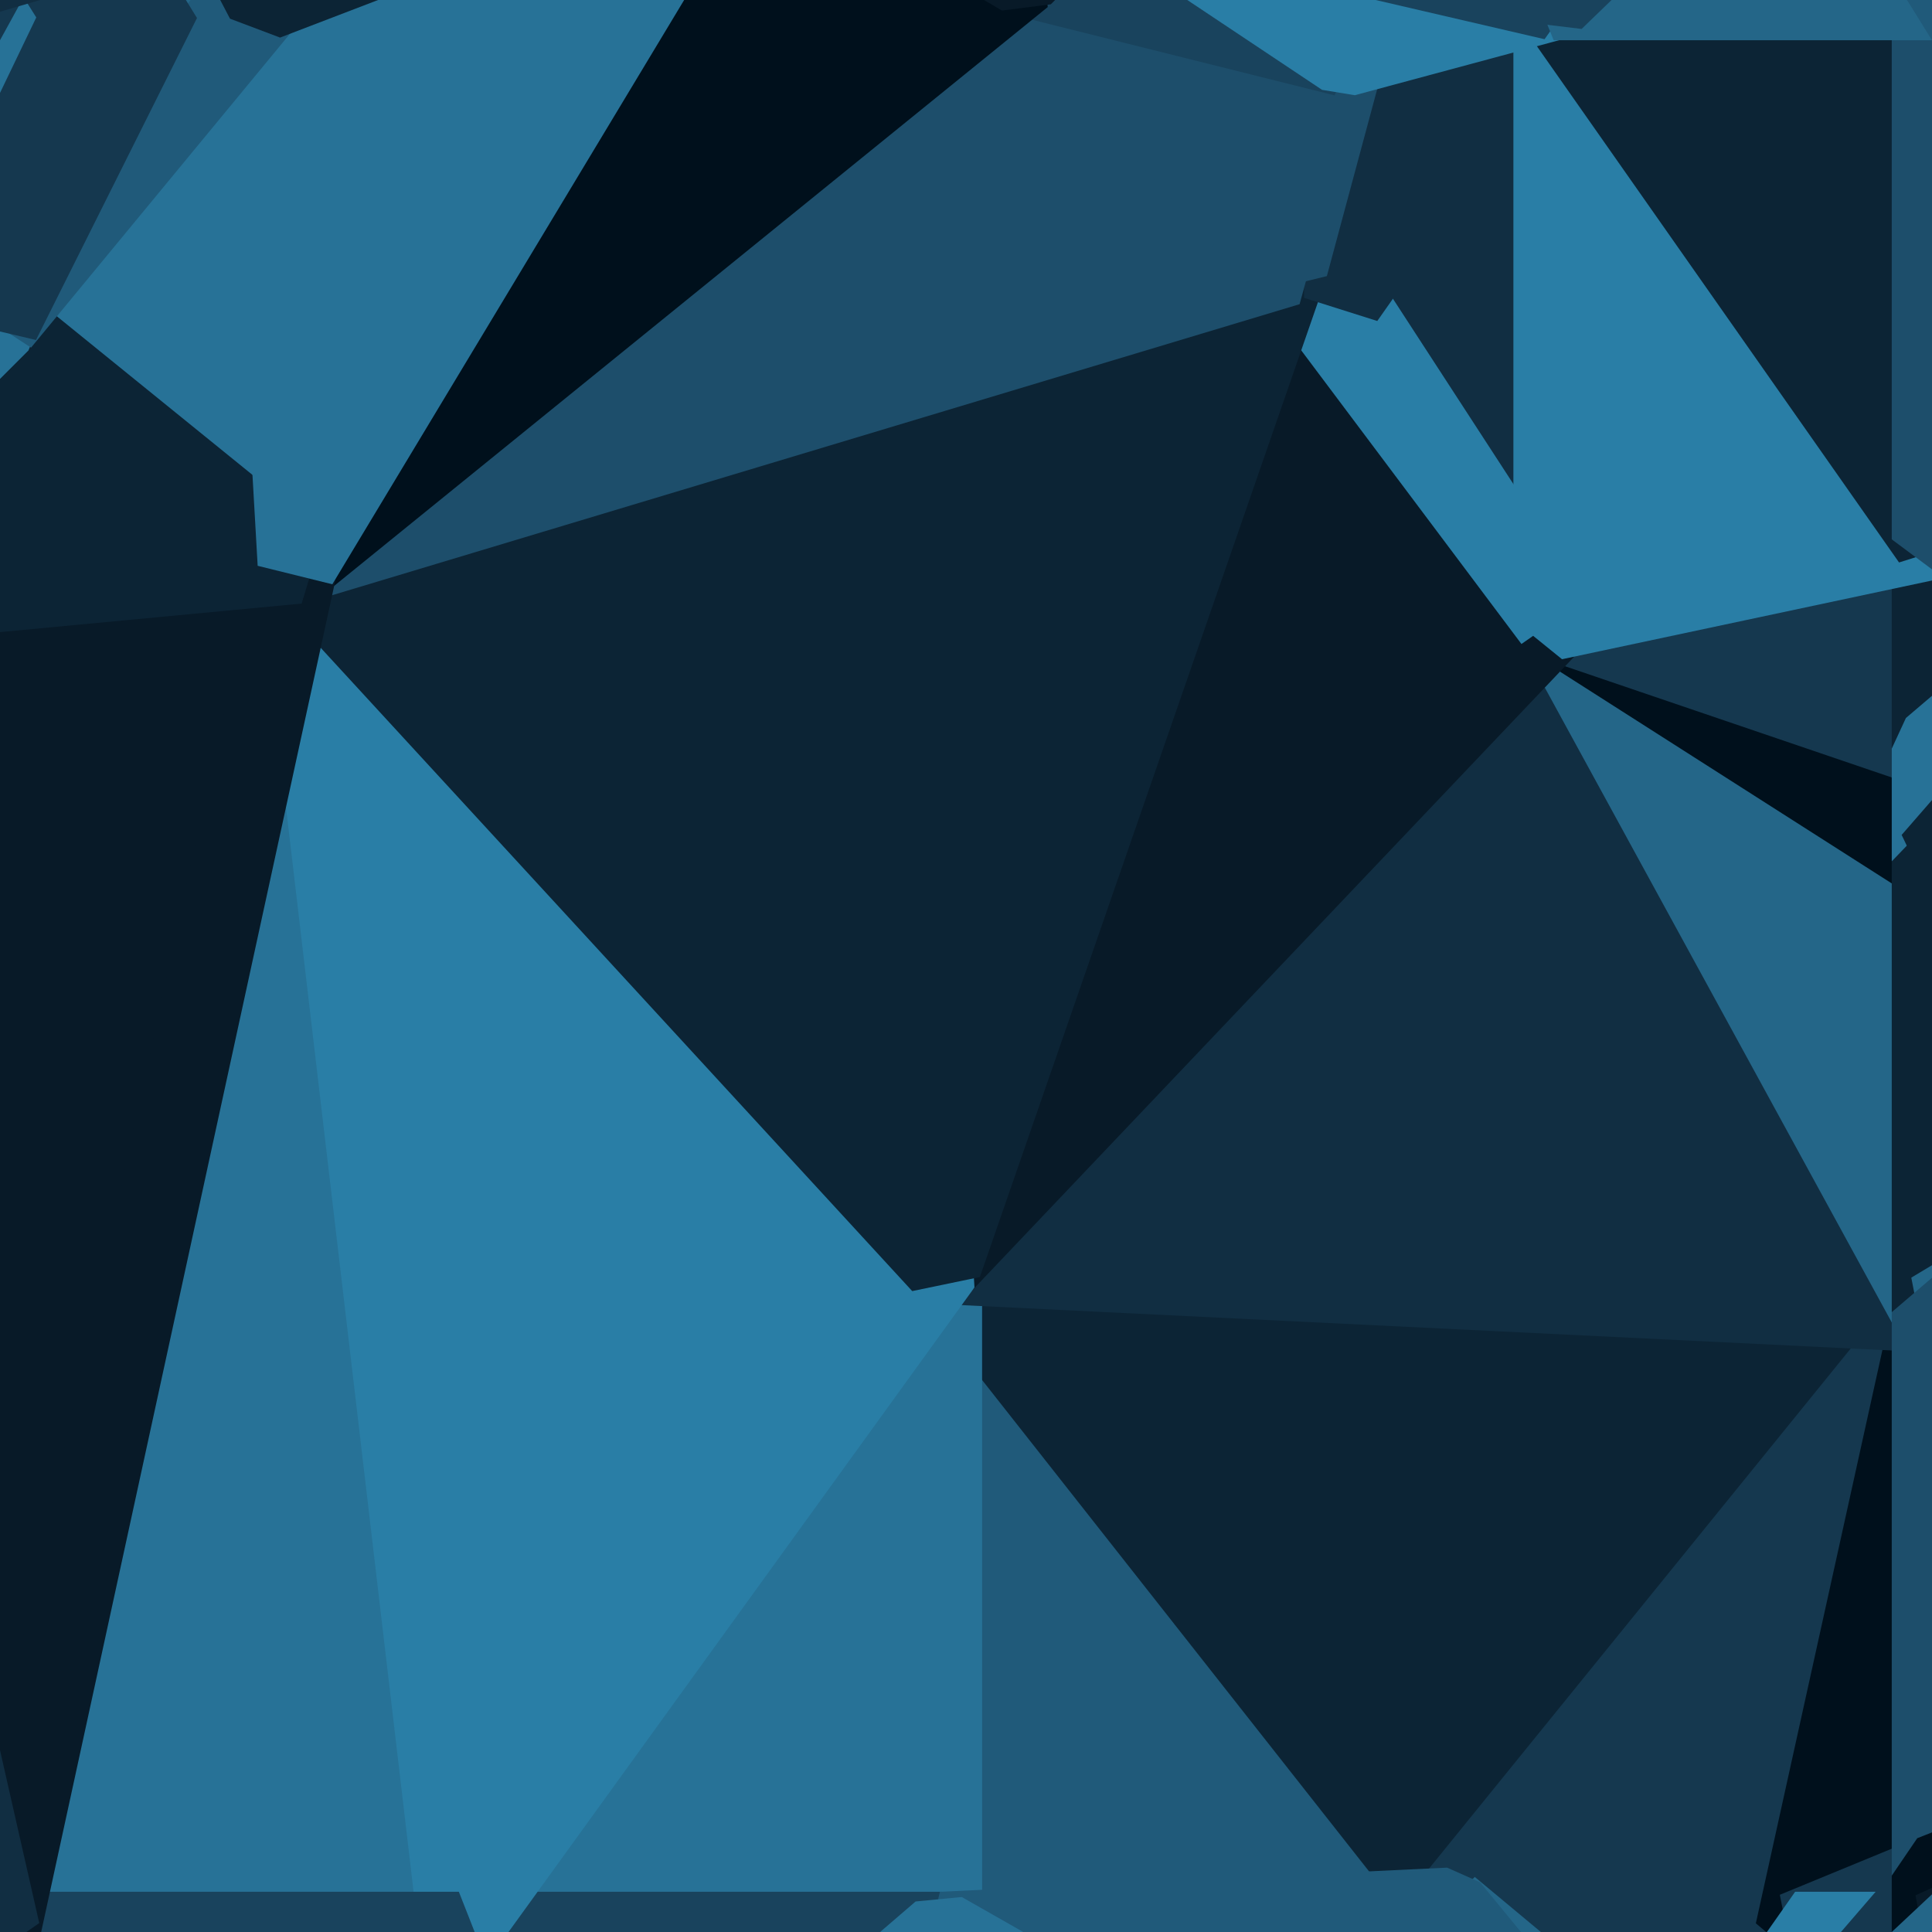<svg id="visual" viewBox="0 0 24 24" width="24" height="24" xmlns="http://www.w3.org/2000/svg" xmlns:xlink="http://www.w3.org/1999/xlink" version="1.1"><g stroke-width="1" stroke-linejoin="bevel"><path d="M11.7 15.7L11.7 24L18 23.7Z" fill="#205a7a" stroke="#205a7a"></path><path d="M24 28.7L22.3 24L18 23.7Z" fill="#00101c" stroke="#00101c"></path><path d="M18 23.7L24 16.3L11.7 15.7Z" fill="#0c2435" stroke="#0c2435"></path><path d="M22.3 24L24 16.3L18 23.7Z" fill="#15384f" stroke="#15384f"></path><path d="M11.7 15.7L5.7 24L11.7 24Z" fill="#277297" stroke="#277297"></path><path d="M24 23.3L24 16.3L22.3 24Z" fill="#00101c" stroke="#00101c"></path><path d="M23.3 24L24 23.3L22.3 24Z" fill="#15384f" stroke="#15384f"></path><path d="M23.3 24L24 24L24 23.3Z" fill="#15384f" stroke="#15384f"></path><path d="M5.7 24L6.7 28.3L11.7 24Z" fill="#19435d" stroke="#19435d"></path><path d="M24 31L24 28.7L18 23.7Z" fill="#246688" stroke="#246688"></path><path d="M22.3 24L24 28.7L23.3 24Z" fill="#297ea6" stroke="#297ea6"></path><path d="M23.3 24L24 28.7L24 24Z" fill="#15384f" stroke="#15384f"></path><path d="M24 31L18 23.7L11.7 24Z" fill="#205a7a" stroke="#205a7a"></path><path d="M24 16.3L19.3 7.7L11.7 15.7Z" fill="#112e42" stroke="#112e42"></path><path d="M24 16.3L24 10.7L19.3 7.7Z" fill="#246688" stroke="#246688"></path><path d="M24 10.7L24 9.3L19.3 7.7Z" fill="#00101c" stroke="#00101c"></path><path d="M6.7 28.3L24 31L11.7 24Z" fill="#277297" stroke="#277297"></path><path d="M3.7 7L0 24L5.7 24Z" fill="#277297" stroke="#277297"></path><path d="M5.7 24L0 29.3L6.7 28.3Z" fill="#112e42" stroke="#112e42"></path><path d="M-1.7 24L0 24L-8.7 18.3Z" fill="#15384f" stroke="#15384f"></path><path d="M24 9.3L24 6.7L19.3 7.7Z" fill="#15384f" stroke="#15384f"></path><path d="M19.3 0L16.7 3.7L19.3 7.7Z" fill="#112e42" stroke="#112e42"></path><path d="M19.3 7.7L16 3.3L11.7 15.7Z" fill="#081a28" stroke="#081a28"></path><path d="M16.7 0.7L16 3.3L16.7 3.7Z" fill="#205a7a" stroke="#205a7a"></path><path d="M16.7 3.7L16 3.3L19.3 7.7Z" fill="#297ea6" stroke="#297ea6"></path><path d="M3.7 7L5.7 24L11.7 15.7Z" fill="#297ea6" stroke="#297ea6"></path><path d="M0 24L0 29.3L5.7 24Z" fill="#19435d" stroke="#19435d"></path><path d="M16 3.3L3.7 7L11.7 15.7Z" fill="#0c2435" stroke="#0c2435"></path><path d="M-3.3 27L0 29.3L0 24Z" fill="#1d4e6b" stroke="#1d4e6b"></path><path d="M6.7 28.3L24 35L24 31Z" fill="#0c2435" stroke="#0c2435"></path><path d="M2.3 36.3L24 35L6.7 28.3Z" fill="#00101c" stroke="#00101c"></path><path d="M19.3 0L16.7 0.7L16.7 3.7Z" fill="#112e42" stroke="#112e42"></path><path d="M16 3.3L12.7 -0.3L3.7 7Z" fill="#1d4e6b" stroke="#1d4e6b"></path><path d="M-1.7 24L-3.3 27L0 24Z" fill="#297ea6" stroke="#297ea6"></path><path d="M-9 24L-3.3 27L-1.7 24Z" fill="#246688" stroke="#246688"></path><path d="M24 9.3L28.7 5.3L24 6.7Z" fill="#0c2435" stroke="#0c2435"></path><path d="M24 6.7L19.3 0L19.3 7.7Z" fill="#297ea6" stroke="#297ea6"></path><path d="M24 10.7L28.7 5.3L24 9.3Z" fill="#277297" stroke="#277297"></path><path d="M34 10.3L28.7 5.3L24 10.7Z" fill="#0c2435" stroke="#0c2435"></path><path d="M34 10.3L24 10.7L24 16.3Z" fill="#0c2435" stroke="#0c2435"></path><path d="M34 10.3L24 16.3L36.7 18.3Z" fill="#246688" stroke="#246688"></path><path d="M24 16.3L24 23.3L36.7 18.3Z" fill="#1d4e6b" stroke="#1d4e6b"></path><path d="M24 23.3L24 24L36.7 18.3Z" fill="#00101c" stroke="#00101c"></path><path d="M24 24L39.3 25L36.7 18.3Z" fill="#081a28" stroke="#081a28"></path><path d="M16.7 0.7L12.7 -0.3L16 3.3Z" fill="#1d4e6b" stroke="#1d4e6b"></path><path d="M24 0L19.3 0L24 6.7Z" fill="#0c2435" stroke="#0c2435"></path><path d="M16.7 0.7L13.7 -1.3L12.7 -0.3Z" fill="#19435d" stroke="#19435d"></path><path d="M0 35.7L2.3 36.3L0 29.3Z" fill="#15384f" stroke="#15384f"></path><path d="M0 29.3L2.3 36.3L6.7 28.3Z" fill="#1d4e6b" stroke="#1d4e6b"></path><path d="M19.3 0L13.7 -1.3L16.7 0.7Z" fill="#297ea6" stroke="#297ea6"></path><path d="M3.3 0L0 4L3.7 7Z" fill="#277297" stroke="#277297"></path><path d="M9.3 -2.3L3.7 7L12.7 -0.3Z" fill="#00101c" stroke="#00101c"></path><path d="M3.7 7L-3.7 7.7L0 24Z" fill="#081a28" stroke="#081a28"></path><path d="M-5 36.3L0 35.7L0 29.3Z" fill="#081a28" stroke="#081a28"></path><path d="M24 24L24 28.7L39.3 25Z" fill="#246688" stroke="#246688"></path><path d="M31.7 0L24 0L28.7 5.3Z" fill="#081a28" stroke="#081a28"></path><path d="M28.7 5.3L24 0L24 6.7Z" fill="#1d4e6b" stroke="#1d4e6b"></path><path d="M19.3 0L11.3 -12.7L13.7 -1.3Z" fill="#19435d" stroke="#19435d"></path><path d="M0 4L-3.7 7.7L3.7 7Z" fill="#0c2435" stroke="#0c2435"></path><path d="M39.3 25L24 28.7L34.3 37.3Z" fill="#297ea6" stroke="#297ea6"></path><path d="M0 -6.3L9.3 -2.3L0 -6.7Z" fill="#246688" stroke="#246688"></path><path d="M13.7 -1.3L9.3 -2.3L12.7 -0.3Z" fill="#081a28" stroke="#081a28"></path><path d="M9.3 -2.3L3.3 0L3.7 7Z" fill="#277297" stroke="#277297"></path><path d="M0 4L0 0L-3.7 7.7Z" fill="#277297" stroke="#277297"></path><path d="M-5 36.3L0 38L0 35.7Z" fill="#0c2435" stroke="#0c2435"></path><path d="M0 35.7L0 38L2.3 36.3Z" fill="#205a7a" stroke="#205a7a"></path><path d="M2.3 36.3L25.7 41.3L24 35Z" fill="#0c2435" stroke="#0c2435"></path><path d="M-3.7 7.7L-8.7 18.3L0 24Z" fill="#112e42" stroke="#112e42"></path><path d="M-5 36.3L0 38.7L0 38Z" fill="#00101c" stroke="#00101c"></path><path d="M0 -6.3L2 0L3.3 0Z" fill="#081a28" stroke="#081a28"></path><path d="M3.3 0L2 0L0 4Z" fill="#205a7a" stroke="#205a7a"></path><path d="M-8 29L0 29.3L-3.3 27Z" fill="#277297" stroke="#277297"></path><path d="M0 38L0 38.7L2.3 36.3Z" fill="#205a7a" stroke="#205a7a"></path><path d="M-8.7 18.3L-9 24L-1.7 24Z" fill="#1d4e6b" stroke="#1d4e6b"></path><path d="M-0.7 54.3L25.7 41.3L2.3 36.3Z" fill="#1d4e6b" stroke="#1d4e6b"></path><path d="M34.3 37.3L24 28.7L24 31Z" fill="#081a28" stroke="#081a28"></path><path d="M-9.3 25.7L-8 29L-3.3 27Z" fill="#297ea6" stroke="#297ea6"></path><path d="M0 -6.3L0 0L2 0Z" fill="#246688" stroke="#246688"></path><path d="M2 0L0 0L0 4Z" fill="#15384f" stroke="#15384f"></path><path d="M-9.7 26.7L-9.3 25.7L-15 20.7Z" fill="#297ea6" stroke="#297ea6"></path><path d="M-9 24L-9.3 25.7L-3.3 27Z" fill="#277297" stroke="#277297"></path><path d="M-15 20.7L-9.3 25.7L-9 24Z" fill="#081a28" stroke="#081a28"></path><path d="M-9.3 25.7L-9.7 26.7L-8 29Z" fill="#081a28" stroke="#081a28"></path><path d="M34.3 37.3L24 31L24 35Z" fill="#205a7a" stroke="#205a7a"></path><path d="M36.3 4L28.7 5.3L34 10.3Z" fill="#297ea6" stroke="#297ea6"></path><path d="M-8 29L-5 36.3L0 29.3Z" fill="#19435d" stroke="#19435d"></path><path d="M-11.7 36.7L-5 36.3L-8 29Z" fill="#277297" stroke="#277297"></path><path d="M34.3 1L31.7 0L28.7 5.3Z" fill="#112e42" stroke="#112e42"></path><path d="M0 -6.7L9.3 -2.3L11.3 -12.7Z" fill="#112e42" stroke="#112e42"></path><path d="M36.3 4L34 10.3L38.3 5.3Z" fill="#205a7a" stroke="#205a7a"></path><path d="M25.7 41.3L34.3 37.3L24 35Z" fill="#112e42" stroke="#112e42"></path><path d="M42 15.3L34 10.3L36.7 18.3Z" fill="#00101c" stroke="#00101c"></path><path d="M36.3 4L34.3 1L28.7 5.3Z" fill="#205a7a" stroke="#205a7a"></path><path d="M45.7 20.7L42 15.3L36.7 18.3Z" fill="#277297" stroke="#277297"></path><path d="M42 15.3L38.3 5.3L34 10.3Z" fill="#1d4e6b" stroke="#1d4e6b"></path><path d="M36.3 4L38.7 2L34.3 1Z" fill="#1d4e6b" stroke="#1d4e6b"></path><path d="M42.3 36.7L42.3 26.3L39.3 25Z" fill="#081a28" stroke="#081a28"></path><path d="M39.3 25L45.7 20.7L36.7 18.3Z" fill="#112e42" stroke="#112e42"></path><path d="M-8.7 18.3L-15 20.7L-9 24Z" fill="#297ea6" stroke="#297ea6"></path><path d="M-9.7 26.7L-11.7 36.7L-8 29Z" fill="#19435d" stroke="#19435d"></path><path d="M-14 6.3L-15 20.7L-8.7 18.3Z" fill="#277297" stroke="#277297"></path><path d="M-14 6.3L-8.7 18.3L-3.7 7.7Z" fill="#19435d" stroke="#19435d"></path><path d="M47 0L38.7 2L38.3 5.3Z" fill="#19435d" stroke="#19435d"></path><path d="M38.3 5.3L38.7 2L36.3 4Z" fill="#081a28" stroke="#081a28"></path><path d="M34.3 1L37 -8.3L31.7 0Z" fill="#112e42" stroke="#112e42"></path><path d="M9.3 -2.3L0 -6.3L3.3 0Z" fill="#0c2435" stroke="#0c2435"></path><path d="M-15.7 0L-14 6.3L-3.7 7.7Z" fill="#081a28" stroke="#081a28"></path><path d="M9.3 -2.3L13.7 -1.3L11.3 -12.7Z" fill="#246688" stroke="#246688"></path><path d="M25.7 41.3L34.7 42.3L34.3 37.3Z" fill="#1d4e6b" stroke="#1d4e6b"></path><path d="M34.3 37.3L42.3 36.7L39.3 25Z" fill="#112e42" stroke="#112e42"></path><path d="M33.7 45.3L34.7 42.3L25.7 41.3Z" fill="#297ea6" stroke="#297ea6"></path><path d="M28.3 -8.7L19.3 0L24 0Z" fill="#246688" stroke="#246688"></path><path d="M-15.7 0L-3.7 7.7L0 0Z" fill="#277297" stroke="#277297"></path><path d="M47 24L45.7 20.7L42.3 26.3Z" fill="#112e42" stroke="#112e42"></path><path d="M42.3 26.3L45.7 20.7L39.3 25Z" fill="#297ea6" stroke="#297ea6"></path><path d="M42 15.3L47 0L38.3 5.3Z" fill="#19435d" stroke="#19435d"></path><path d="M38.7 2L38.7 0L34.3 1Z" fill="#081a28" stroke="#081a28"></path><path d="M31.7 0L28.3 -8.7L24 0Z" fill="#205a7a" stroke="#205a7a"></path><path d="M47 0L38.7 0L38.7 2Z" fill="#00101c" stroke="#00101c"></path><path d="M-21.3 25L-11.7 36.7L-9.7 26.7Z" fill="#19435d" stroke="#19435d"></path><path d="M-5 36.3L-0.7 54.3L0 38.7Z" fill="#112e42" stroke="#112e42"></path><path d="M34.7 42.3L39 39.7L34.3 37.3Z" fill="#1d4e6b" stroke="#1d4e6b"></path><path d="M37 -8.3L28.3 -8.7L31.7 0Z" fill="#19435d" stroke="#19435d"></path><path d="M-15.7 0L0 0L-7 -11Z" fill="#15384f" stroke="#15384f"></path><path d="M-0.7 54.3L33.7 45.3L25.7 41.3Z" fill="#297ea6" stroke="#297ea6"></path><path d="M34.7 42.3L33.7 45.3L39 39.7Z" fill="#277297" stroke="#277297"></path><path d="M-0.7 54.3L2.3 36.3L0 38.7Z" fill="#205a7a" stroke="#205a7a"></path><path d="M39 39.7L42.3 36.7L34.3 37.3Z" fill="#277297" stroke="#277297"></path><path d="M55 30.7L42.3 36.7L51.7 48.3Z" fill="#081a28" stroke="#081a28"></path><path d="M55 30.7L47 24L42.3 26.3Z" fill="#19435d" stroke="#19435d"></path><path d="M47 0L37 -8.3L38.7 0Z" fill="#0c2435" stroke="#0c2435"></path><path d="M28.3 -8.7L11.3 -12.7L19.3 0Z" fill="#19435d" stroke="#19435d"></path><path d="M38.7 0L37 -8.3L34.3 1Z" fill="#00101c" stroke="#00101c"></path><path d="M28.3 -8.7L27.3 -14.7L11.3 -12.7Z" fill="#205a7a" stroke="#205a7a"></path><path d="M47 0L42 15.3L45.7 20.7Z" fill="#297ea6" stroke="#297ea6"></path><path d="M-7 -11L0 0L0 -6.3Z" fill="#112e42" stroke="#112e42"></path><path d="M-24.3 24L-21.3 25L-15 20.7Z" fill="#19435d" stroke="#19435d"></path><path d="M-7 -11L0 -6.3L0 -6.7Z" fill="#297ea6" stroke="#297ea6"></path><path d="M-15 20.7L-21.3 25L-9.7 26.7Z" fill="#0c2435" stroke="#0c2435"></path><path d="M-24.3 24L-15 20.7L-28.7 21Z" fill="#205a7a" stroke="#205a7a"></path><path d="M37 -8.3L27.3 -14.7L28.3 -8.7Z" fill="#112e42" stroke="#112e42"></path><path d="M27.3 -14.7L6.3 -16L11.3 -12.7Z" fill="#00101c" stroke="#00101c"></path><path d="M11.3 -12.7L6.3 -16L0 -6.7Z" fill="#19435d" stroke="#19435d"></path><path d="M-4.3 -17.7L-7 -11L0 -6.7Z" fill="#15384f" stroke="#15384f"></path><path d="M-28.7 21L-0.7 54.3L-11.7 36.7Z" fill="#19435d" stroke="#19435d"></path><path d="M-11.7 36.7L-0.7 54.3L-5 36.3Z" fill="#081a28" stroke="#081a28"></path><path d="M55 30.7L47 0L45.7 20.7Z" fill="#00101c" stroke="#00101c"></path><path d="M-28.7 21L-15 20.7L-30.3 11Z" fill="#0c2435" stroke="#0c2435"></path><path d="M-21.3 25L-24.3 24L-11.7 36.7Z" fill="#297ea6" stroke="#297ea6"></path><path d="M-19.3 -11.7L-20.7 0L-15.7 0Z" fill="#277297" stroke="#277297"></path><path d="M-15.7 0L-20.7 0L-14 6.3Z" fill="#205a7a" stroke="#205a7a"></path><path d="M42.3 36.7L55 30.7L42.3 26.3Z" fill="#246688" stroke="#246688"></path><path d="M47 24L55 30.7L45.7 20.7Z" fill="#297ea6" stroke="#297ea6"></path><path d="M51.7 48.3L42.3 36.7L39 39.7Z" fill="#15384f" stroke="#15384f"></path><path d="M6.3 -16L-4.3 -17.7L0 -6.7Z" fill="#297ea6" stroke="#297ea6"></path><path d="M-7 -11L-19.3 -11.7L-15.7 0Z" fill="#081a28" stroke="#081a28"></path><path d="M0 -25.7L-4.3 -17.7L6.3 -16Z" fill="#246688" stroke="#246688"></path><path d="M37 -8.3L37.3 -17.3L27.3 -14.7Z" fill="#246688" stroke="#246688"></path><path d="M47 0L49.7 -5L37 -8.3Z" fill="#00101c" stroke="#00101c"></path><path d="M55 30.7L49.7 -5L47 0Z" fill="#1d4e6b" stroke="#1d4e6b"></path><path d="M-30.3 11L-15 20.7L-14 6.3Z" fill="#19435d" stroke="#19435d"></path><path d="M-24.3 24L-28.7 21L-11.7 36.7Z" fill="#246688" stroke="#246688"></path><path d="M45 -15L37.3 -17.3L37 -8.3Z" fill="#297ea6" stroke="#297ea6"></path><path d="M34.3 -24.3L0 -25.7L6.3 -16Z" fill="#19435d" stroke="#19435d"></path><path d="M-20.7 0L-30.3 11L-14 6.3Z" fill="#297ea6" stroke="#297ea6"></path><path d="M49.7 -5L45 -15L37 -8.3Z" fill="#112e42" stroke="#112e42"></path><path d="M-17 -19.7L-19.3 -11.7L-7 -11Z" fill="#15384f" stroke="#15384f"></path><path d="M-20.7 0L-30.3 0L-30.3 11Z" fill="#0c2435" stroke="#0c2435"></path><path d="M-0.7 54.3L51.7 48.3L33.7 45.3Z" fill="#081a28" stroke="#081a28"></path><path d="M33.7 45.3L51.7 48.3L39 39.7Z" fill="#00101c" stroke="#00101c"></path><path d="M34.3 -24.3L6.3 -16L27.3 -14.7Z" fill="#1d4e6b" stroke="#1d4e6b"></path><path d="M-4.3 -17.7L-17 -19.7L-7 -11Z" fill="#297ea6" stroke="#297ea6"></path><path d="M45 -15L34.3 -24.3L37.3 -17.3Z" fill="#15384f" stroke="#15384f"></path><path d="M37.3 -17.3L34.3 -24.3L27.3 -14.7Z" fill="#0c2435" stroke="#0c2435"></path><path d="M-30.7 -5.3L-30.3 0L-20.7 0Z" fill="#1d4e6b" stroke="#1d4e6b"></path><path d="M-14.3 -28.3L-17 -19.7L-4.3 -17.7Z" fill="#205a7a" stroke="#205a7a"></path><path d="M-19.3 -11.7L-30.7 -5.3L-20.7 0Z" fill="#19435d" stroke="#19435d"></path><path d="M34.3 -24.3L-2.3 -28.3L0 -25.7Z" fill="#277297" stroke="#277297"></path><path d="M0 -25.7L-5 -28L-4.3 -17.7Z" fill="#081a28" stroke="#081a28"></path><path d="M-2.3 -28.3L-5 -28L0 -25.7Z" fill="#00101c" stroke="#00101c"></path><path d="M-17 -19.7L-30.7 -5.3L-19.3 -11.7Z" fill="#081a28" stroke="#081a28"></path><path d="M-30.3 0L-30.7 -5.3L-30.3 11Z" fill="#297ea6" stroke="#297ea6"></path><path d="M-5 -28L-14.3 -28.3L-4.3 -17.7Z" fill="#246688" stroke="#246688"></path><path d="M-17 -19.7L-14.3 -28.3L-30.7 -5.3Z" fill="#0c2435" stroke="#0c2435"></path><path d="M-2.3 -28.3L-14.3 -28.3L-5 -28Z" fill="#205a7a" stroke="#205a7a"></path><path d="M45 -15L50 -31.3L34.3 -24.3Z" fill="#19435d" stroke="#19435d"></path><path d="M34.3 -24.3L50 -31.3L-2.3 -28.3Z" fill="#081a28" stroke="#081a28"></path><path d="M-2.3 -28.3L50 -31.3L-14.3 -28.3Z" fill="#19435d" stroke="#19435d"></path><path d="M49.7 -5L50 -31.3L45 -15Z" fill="#00101c" stroke="#00101c"></path><path d="M55 30.7L50 -31.3L49.7 -5Z" fill="#0c2435" stroke="#0c2435"></path></g></svg>